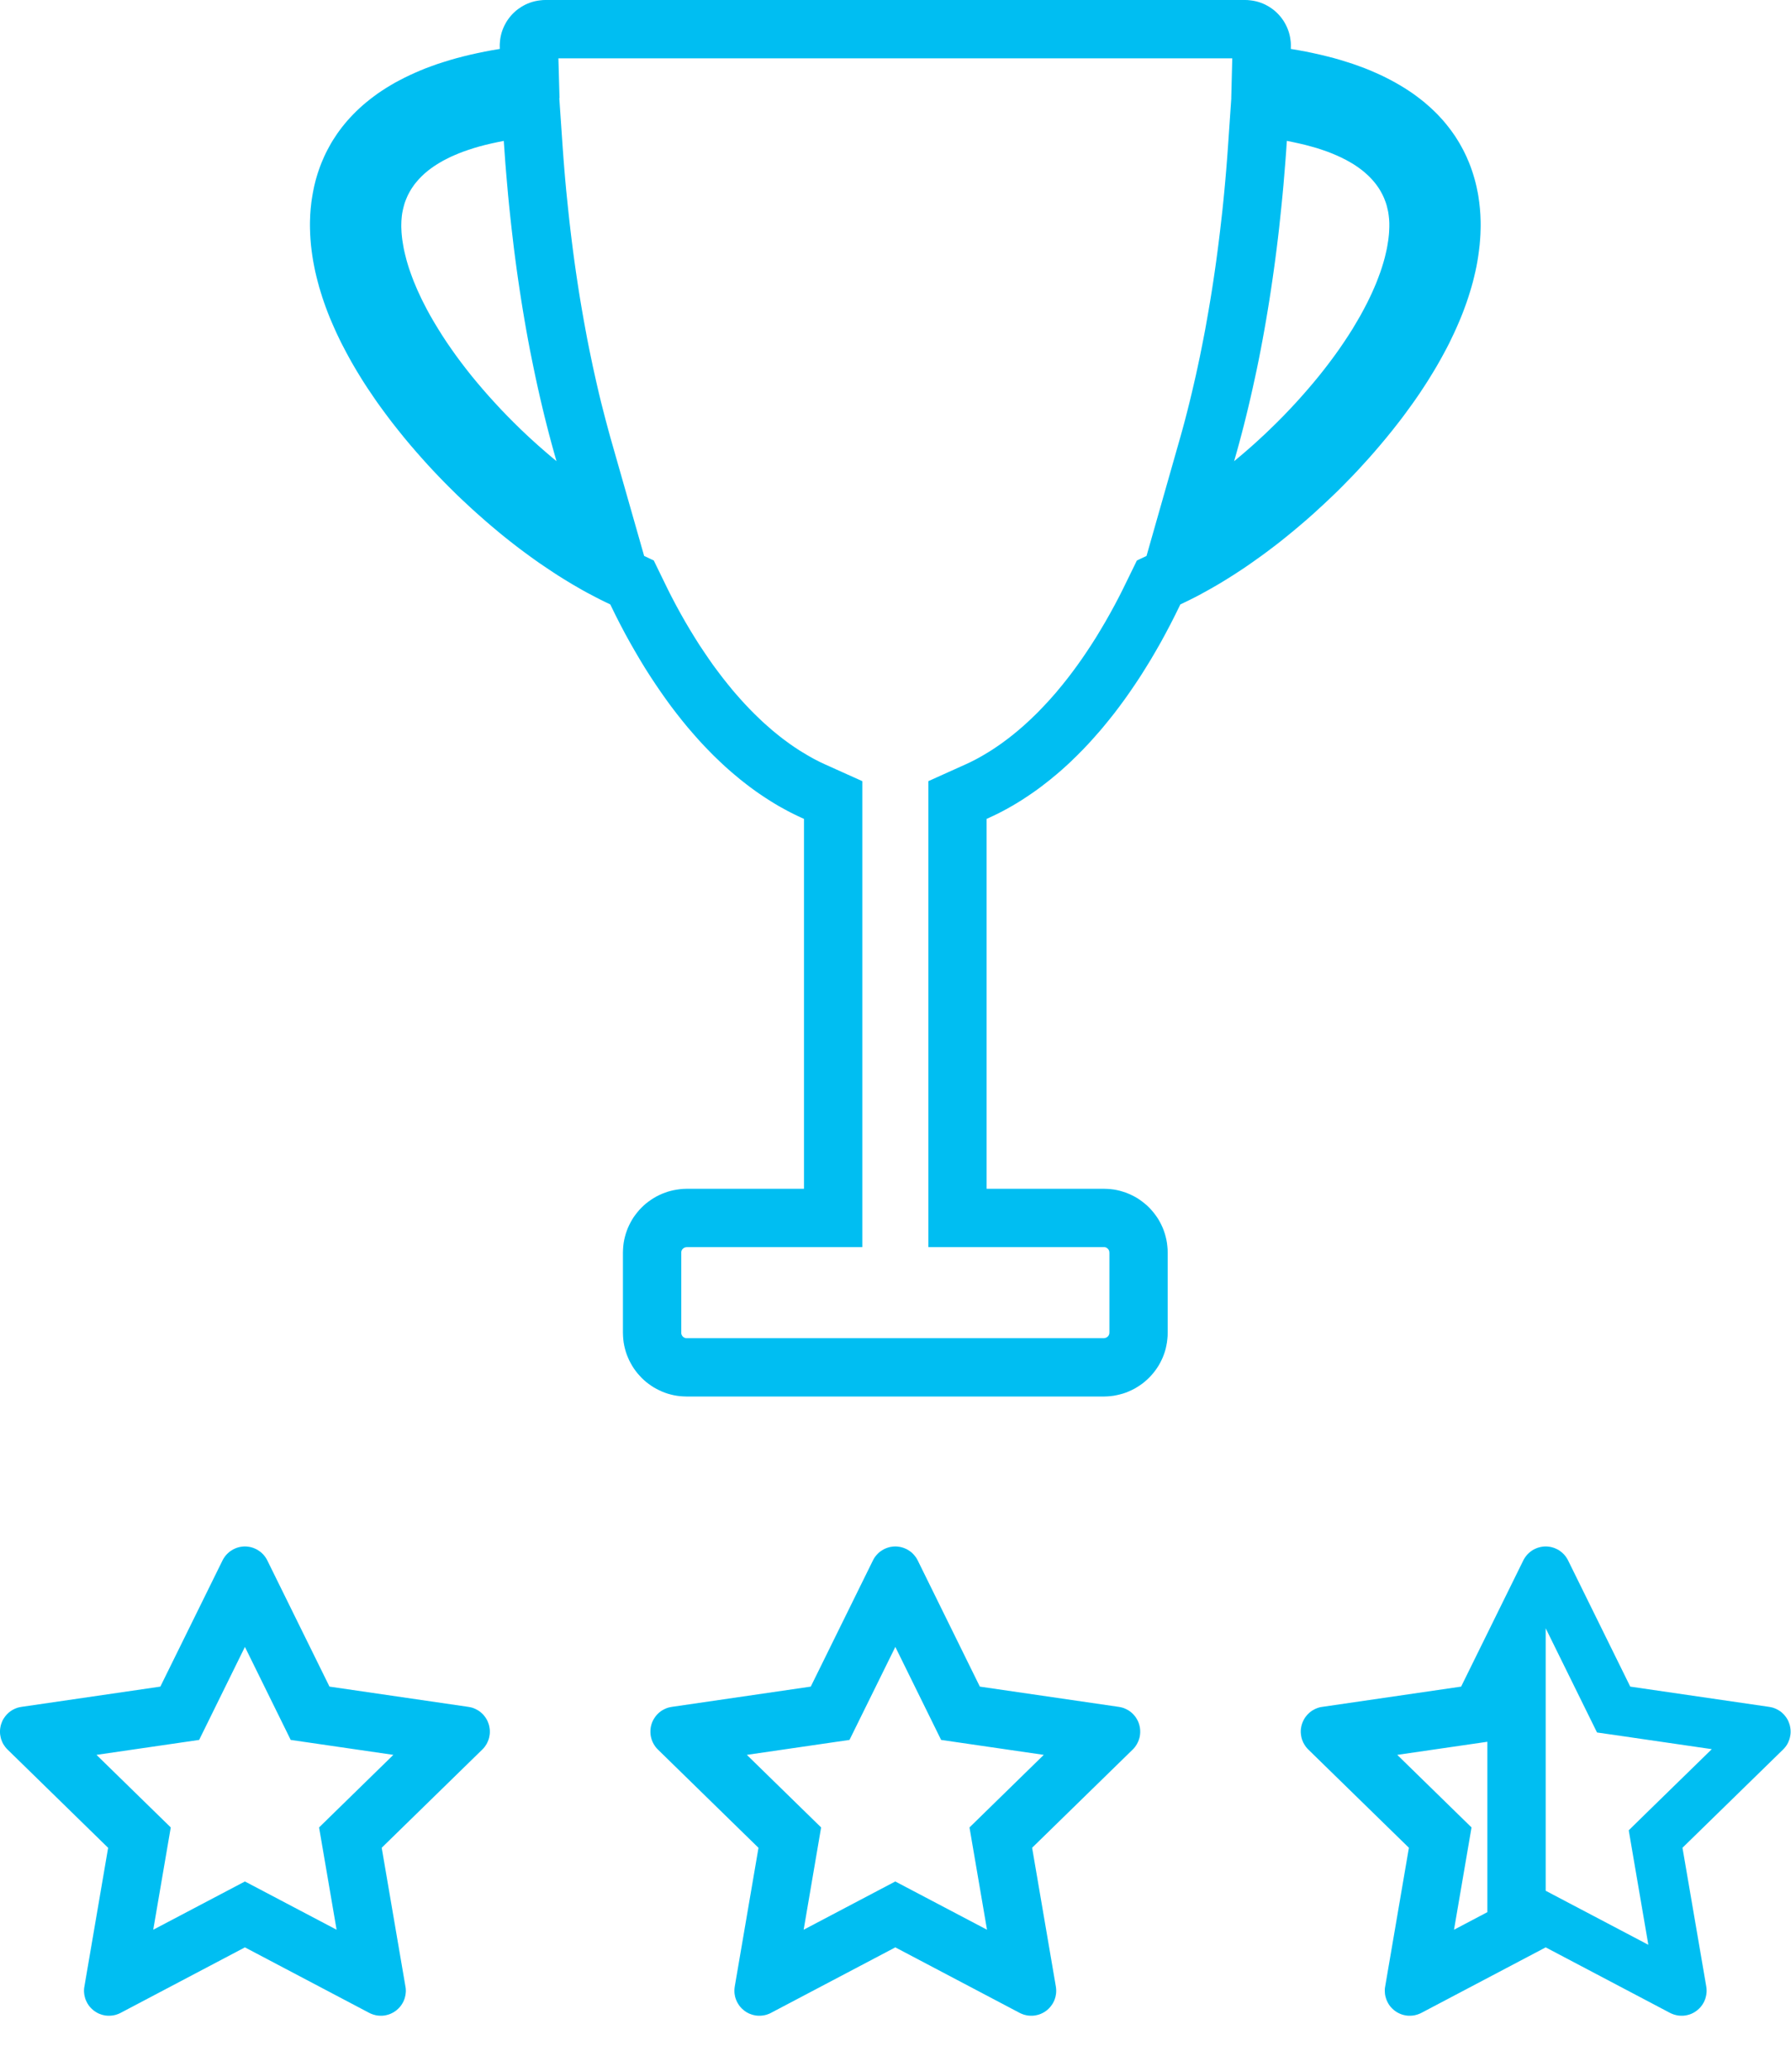 <?xml version="1.0" standalone="no"?>
<!DOCTYPE svg PUBLIC "-//W3C//DTD SVG 1.1//EN" "http://www.w3.org/Graphics/SVG/1.1/DTD/svg11.dtd">
<svg width="100%" height="100%" viewBox="0 0 32 37" version="1.1" xmlns="http://www.w3.org/2000/svg" xmlns:xlink="http://www.w3.org/1999/xlink" xml:space="preserve" style="fill-rule:evenodd;clip-rule:evenodd;stroke-linejoin:round;stroke-miterlimit:1.414;">
    <g transform="matrix(1,0,0,1,-743,-49)">
        <path id="Forma 1 copy 2" d="M759.028,76.62L759.059,76.624L759.09,76.629L759.12,76.637L759.149,76.646L759.178,76.658L759.206,76.671L759.232,76.687L759.258,76.704L759.282,76.722L759.305,76.743L759.326,76.765L759.346,76.789L759.365,76.814L759.382,76.84L759.397,76.868L760.507,79.122L762.991,79.484L763.022,79.49L763.052,79.497L763.082,79.507L763.11,79.519L763.138,79.533L763.165,79.548L763.19,79.565L763.214,79.584L763.237,79.605L763.258,79.627L763.278,79.651L763.296,79.675L763.312,79.702L763.327,79.729L763.34,79.758L763.351,79.788L763.359,79.818L763.366,79.849L763.37,79.88L763.372,79.911L763.372,79.942L763.37,79.972L763.366,80.003L763.36,80.033L763.351,80.062L763.341,80.091L763.328,80.119L763.314,80.147L763.298,80.173L763.28,80.199L763.26,80.223L763.238,80.246L761.441,82L761.865,84.478L761.869,84.509L761.871,84.541L761.871,84.572L761.869,84.603L761.864,84.633L761.858,84.663L761.849,84.693L761.839,84.722L761.826,84.75L761.812,84.777L761.795,84.803L761.777,84.828L761.757,84.852L761.736,84.874L761.713,84.895L761.688,84.915L761.658,84.935L761.627,84.952L761.595,84.967L761.562,84.979L761.528,84.988L761.494,84.995L761.46,84.999L761.425,85L761.399,84.999L761.372,84.997L761.346,84.993L761.319,84.987L761.293,84.98L761.268,84.971L761.243,84.961L761.218,84.949L758.997,83.779L756.775,84.949L756.747,84.963L756.718,84.974L756.688,84.984L756.658,84.991L756.627,84.996L756.597,84.999L756.566,85L756.536,84.999L756.505,84.996L756.475,84.99L756.445,84.983L756.416,84.973L756.387,84.962L756.359,84.948L756.332,84.933L756.306,84.915L756.281,84.895L756.257,84.874L756.236,84.852L756.216,84.828L756.198,84.803L756.182,84.777L756.167,84.75L756.155,84.722L756.144,84.693L756.135,84.664L756.129,84.633L756.124,84.603L756.122,84.572L756.122,84.541L756.124,84.509L756.128,84.478L756.552,82.001L754.755,80.246L754.733,80.223L754.713,80.199L754.695,80.173L754.679,80.147L754.665,80.12L754.652,80.091L754.642,80.063L754.634,80.033L754.627,80.003L754.623,79.973L754.621,79.942L754.621,79.911L754.623,79.88L754.627,79.849L754.634,79.818L754.642,79.788L754.653,79.758L754.666,79.729L754.681,79.702L754.697,79.676L754.715,79.651L754.735,79.627L754.756,79.605L754.779,79.584L754.803,79.565L754.828,79.548L754.855,79.533L754.883,79.519L754.911,79.507L754.941,79.497L754.971,79.49L755.002,79.484L757.486,79.122L758.597,76.868L758.612,76.84L758.628,76.814L758.647,76.789L758.667,76.765L758.688,76.743L758.711,76.722L758.736,76.704L758.761,76.687L758.788,76.671L758.815,76.658L758.844,76.646L758.873,76.637L758.903,76.629L758.934,76.624L758.965,76.62L758.997,76.619L759.028,76.62ZM770.649,76.62L770.68,76.624L770.711,76.629L770.741,76.637L770.77,76.646L770.798,76.658L770.826,76.671L770.853,76.686L770.878,76.704L770.902,76.722L770.925,76.743L770.947,76.765L770.967,76.789L770.985,76.814L771.002,76.84L771.017,76.868L772.128,79.122L774.611,79.484L774.642,79.49L774.673,79.497L774.702,79.507L774.731,79.519L774.759,79.533L774.785,79.548L774.811,79.565L774.835,79.584L774.857,79.605L774.879,79.627L774.898,79.651L774.917,79.676L774.933,79.702L774.948,79.729L774.96,79.758L774.971,79.788L774.98,79.818L774.986,79.849L774.991,79.88L774.993,79.911L774.993,79.942L774.991,79.973L774.986,80.003L774.98,80.033L774.972,80.062L774.961,80.091L774.949,80.12L774.935,80.147L774.919,80.173L774.9,80.199L774.88,80.223L774.858,80.246L773.061,82L773.486,84.478L773.49,84.509L773.492,84.541L773.492,84.572L773.489,84.603L773.485,84.633L773.478,84.663L773.47,84.693L773.459,84.722L773.447,84.75L773.432,84.777L773.416,84.803L773.398,84.828L773.378,84.852L773.356,84.874L773.333,84.895L773.308,84.915L773.278,84.935L773.248,84.952L773.216,84.967L773.183,84.979L773.149,84.988L773.115,84.995L773.081,84.999L773.046,85L773.019,84.999L772.993,84.997L772.966,84.993L772.94,84.987L772.914,84.98L772.888,84.971L772.863,84.961L772.838,84.949L770.617,83.779L768.396,84.949L768.371,84.961L768.346,84.971L768.32,84.98L768.294,84.987L768.268,84.993L768.241,84.997L768.215,84.999L768.188,85L768.154,84.999L768.119,84.995L768.085,84.988L768.052,84.979L768.019,84.967L767.987,84.952L767.956,84.935L767.926,84.915L767.901,84.895L767.878,84.874L767.856,84.852L767.836,84.828L767.818,84.803L767.802,84.777L767.788,84.75L767.775,84.722L767.765,84.693L767.756,84.663L767.749,84.633L767.745,84.603L767.743,84.572L767.742,84.541L767.744,84.509L767.749,84.478L768.173,82L766.376,80.246L766.354,80.223L766.334,80.199L766.316,80.173L766.3,80.147L766.285,80.12L766.273,80.091L766.262,80.062L766.254,80.033L766.248,80.003L766.244,79.973L766.241,79.942L766.241,79.911L766.243,79.88L766.248,79.849L766.254,79.818L766.263,79.788L766.274,79.758L766.287,79.729L766.301,79.702L766.318,79.675L766.336,79.651L766.356,79.627L766.377,79.605L766.4,79.584L766.424,79.565L766.449,79.548L766.476,79.533L766.503,79.519L766.532,79.507L766.561,79.497L766.592,79.489L766.623,79.484L769.106,79.122L770.217,76.868L770.232,76.84L770.249,76.814L770.267,76.789L770.287,76.765L770.309,76.743L770.332,76.722L770.356,76.704L770.382,76.686L770.408,76.671L770.436,76.658L770.464,76.646L770.494,76.637L770.524,76.629L770.554,76.624L770.585,76.62L770.617,76.619L770.649,76.62ZM747.408,76.62L747.439,76.624L747.47,76.629L747.5,76.637L747.529,76.646L747.557,76.658L747.585,76.671L747.611,76.687L747.637,76.704L747.661,76.722L747.684,76.743L747.706,76.765L747.726,76.789L747.744,76.814L747.761,76.84L747.776,76.868L748.887,79.122L751.37,79.484L751.401,79.49L751.432,79.497L751.461,79.507L751.49,79.519L751.517,79.533L751.544,79.548L751.569,79.565L751.593,79.584L751.616,79.605L751.638,79.627L751.657,79.651L751.675,79.675L751.692,79.702L751.707,79.729L751.719,79.758L751.73,79.788L751.739,79.818L751.745,79.849L751.75,79.88L751.752,79.911L751.752,79.942L751.75,79.972L751.745,80.003L751.739,80.033L751.731,80.062L751.72,80.091L751.708,80.119L751.694,80.147L751.677,80.173L751.659,80.199L751.639,80.223L751.617,80.246L749.82,82L750.244,84.478L750.249,84.509L750.251,84.541L750.251,84.572L750.248,84.603L750.244,84.633L750.237,84.663L750.229,84.693L750.218,84.722L750.206,84.75L750.191,84.777L750.175,84.803L750.157,84.828L750.137,84.852L750.115,84.874L750.092,84.895L750.067,84.915L750.037,84.935L750.006,84.952L749.974,84.967L749.941,84.979L749.908,84.988L749.874,84.995L749.84,84.999L749.805,85L749.778,84.999L749.752,84.997L749.725,84.993L749.699,84.987L749.673,84.98L749.647,84.971L749.622,84.961L749.597,84.949L747.376,83.779L745.155,84.949L745.126,84.963L745.097,84.974L745.067,84.984L745.037,84.991L745.007,84.996L744.976,84.999L744.946,85L744.915,84.999L744.884,84.996L744.854,84.99L744.824,84.983L744.795,84.973L744.766,84.962L744.738,84.948L744.711,84.932L744.685,84.915L744.66,84.895L744.637,84.874L744.615,84.852L744.595,84.828L744.577,84.803L744.561,84.777L744.547,84.75L744.534,84.722L744.523,84.693L744.515,84.663L744.508,84.633L744.504,84.603L744.501,84.572L744.501,84.541L744.503,84.509L744.508,84.478L744.932,82.001L743.135,80.246L743.113,80.223L743.093,80.199L743.075,80.173L743.058,80.147L743.044,80.12L743.032,80.091L743.021,80.063L743.013,80.033L743.007,80.003L743.002,79.973L743,79.942L743,79.911L743.002,79.88L743.007,79.849L743.013,79.818L743.022,79.788L743.033,79.758L743.045,79.729L743.06,79.702L743.077,79.676L743.095,79.651L743.115,79.627L743.136,79.605L743.159,79.584L743.183,79.565L743.208,79.548L743.234,79.533L743.262,79.519L743.291,79.507L743.32,79.497L743.351,79.49L743.382,79.484L745.865,79.122L746.976,76.868L746.991,76.84L747.008,76.814L747.026,76.789L747.046,76.765L747.068,76.743L747.091,76.722L747.115,76.704L747.141,76.687L747.167,76.671L747.195,76.658L747.223,76.646L747.252,76.637L747.282,76.629L747.313,76.624L747.344,76.62L747.376,76.619L747.408,76.62ZM770.617,82.768L771.033,82.987L772.451,83.733L772.18,82.152L772.101,81.688L772.437,81.359L773.585,80.239L771.999,80.008L771.534,79.941L771.326,79.519L770.617,78.08L770.617,82.768ZM758.178,80.074L756.344,80.341L757.671,81.637L757.359,83.464L758.996,82.602L760.635,83.464L760.322,81.637L761.649,80.341L759.815,80.074L758.997,78.413L758.178,80.074ZM746.558,80.074L744.724,80.341L746.051,81.637L745.738,83.464L747.376,82.602L749.014,83.464L748.701,81.637L750.028,80.341L748.194,80.074L747.376,78.413L746.558,80.074ZM767.965,80.341L769.292,81.637L768.979,83.464L769.575,83.15L769.575,80.107L767.965,80.341ZM765.29,49.001L765.331,49.005L765.372,49.01L765.412,49.017L765.452,49.026L765.491,49.037L765.529,49.05L765.567,49.065L765.603,49.081L765.639,49.1L765.674,49.12L765.708,49.142L765.74,49.165L765.772,49.19L765.802,49.217L765.831,49.245L765.859,49.275L765.885,49.306L765.91,49.339L765.933,49.372L765.954,49.407L765.973,49.442L765.991,49.479L766.007,49.516L766.021,49.554L766.033,49.592L766.043,49.632L766.051,49.671L766.057,49.711L766.062,49.752L766.064,49.793L766.064,49.834L766.063,49.874L766.2,49.897L766.334,49.922L766.464,49.949L766.59,49.977L766.713,50.007L766.833,50.038L766.949,50.071L767.061,50.106L767.171,50.141L767.277,50.179L767.38,50.217L767.48,50.257L767.576,50.299L767.67,50.341L767.76,50.385L767.848,50.43L767.932,50.476L768.014,50.523L768.093,50.571L768.169,50.62L768.242,50.669L768.312,50.72L768.38,50.772L768.446,50.824L768.508,50.878L768.568,50.931L768.626,50.986L768.682,51.041L768.734,51.097L768.785,51.153L768.833,51.21L768.879,51.268L768.923,51.325L768.965,51.384L769.005,51.442L769.042,51.501L769.078,51.56L769.111,51.619L769.143,51.678L769.173,51.738L769.201,51.797L769.227,51.857L769.252,51.916L769.275,51.976L769.296,52.035L769.316,52.095L769.334,52.154L769.351,52.213L769.366,52.271L769.38,52.329L769.392,52.387L769.404,52.445L769.414,52.502L769.422,52.559L769.43,52.615L769.436,52.67L769.442,52.725L769.446,52.779L769.45,52.833L769.452,52.886L769.454,52.938L769.455,52.989L769.455,53.04L769.454,53.089L769.451,53.185L769.445,53.28L769.437,53.375L769.426,53.47L769.413,53.565L769.398,53.66L769.381,53.754L769.361,53.848L769.339,53.942L769.316,54.035L769.29,54.128L769.262,54.221L769.233,54.313L769.202,54.405L769.169,54.496L769.135,54.587L769.099,54.677L769.061,54.767L769.022,54.856L768.982,54.944L768.94,55.032L768.898,55.12L768.854,55.206L768.808,55.292L768.762,55.377L768.715,55.461L768.667,55.545L768.618,55.627L768.568,55.709L768.518,55.79L768.467,55.87L768.415,55.949L768.363,56.028L768.31,56.105L768.257,56.181L768.203,56.256L768.149,56.33L768.095,56.404L768.041,56.476L767.987,56.546L767.878,56.685L767.77,56.818L767.663,56.946L767.557,57.07L767.454,57.187L767.352,57.299L767.254,57.406L767.159,57.506L767.068,57.599L766.982,57.687L766.901,57.768L766.825,57.841L766.74,57.922L766.655,58.002L766.57,58.08L766.485,58.158L766.4,58.234L766.314,58.309L766.228,58.382L766.142,58.455L766.056,58.526L765.97,58.596L765.884,58.665L765.798,58.732L765.711,58.798L765.625,58.863L765.539,58.926L765.452,58.988L765.366,59.049L765.28,59.109L765.194,59.167L765.107,59.224L765.022,59.279L764.936,59.333L764.85,59.386L764.765,59.437L764.679,59.487L764.594,59.535L764.509,59.582L764.425,59.628L764.34,59.672L764.256,59.714L764.172,59.755L764.089,59.795L764.001,59.975L763.956,60.064L763.911,60.152L763.826,60.313L763.74,60.471L763.652,60.625L763.563,60.777L763.472,60.925L763.381,61.07L763.288,61.211L763.194,61.349L763.099,61.484L763.002,61.616L762.905,61.744L762.806,61.868L762.756,61.929L762.706,61.99L762.656,62.049L762.605,62.107L762.554,62.165L762.503,62.222L762.452,62.278L762.4,62.333L762.349,62.387L762.296,62.44L762.244,62.493L762.191,62.544L762.139,62.595L762.086,62.645L762.032,62.694L761.979,62.742L761.925,62.789L761.871,62.835L761.816,62.88L761.762,62.925L761.707,62.968L761.652,63.011L761.597,63.053L761.542,63.094L761.486,63.134L761.43,63.173L761.374,63.211L761.318,63.248L761.262,63.285L761.205,63.32L761.148,63.355L761.091,63.389L761.034,63.421L760.977,63.453L760.919,63.484L760.861,63.514L760.803,63.543L760.745,63.571L760.687,63.598L760.628,63.625L760.628,70.231L762.726,70.231L762.784,70.233L762.842,70.237L762.899,70.244L762.955,70.254L763.01,70.267L763.064,70.283L763.117,70.3L763.168,70.321L763.219,70.344L763.268,70.369L763.316,70.396L763.362,70.426L763.406,70.458L763.449,70.492L763.491,70.527L763.53,70.565L763.568,70.605L763.603,70.646L763.637,70.689L763.669,70.734L763.699,70.78L763.726,70.828L763.751,70.877L763.774,70.927L763.794,70.979L763.812,71.032L763.827,71.086L763.84,71.141L763.85,71.197L763.857,71.255L763.862,71.312L763.863,71.371L763.863,72.801L763.862,72.859L763.857,72.917L763.85,72.974L763.84,73.03L763.828,73.085L763.813,73.139L763.795,73.191L763.775,73.243L763.752,73.293L763.727,73.342L763.7,73.39L763.67,73.436L763.639,73.48L763.605,73.523L763.569,73.565L763.532,73.604L763.492,73.642L763.451,73.678L763.408,73.712L763.364,73.743L763.317,73.773L763.27,73.801L763.221,73.826L763.17,73.849L763.119,73.87L763.066,73.888L763.011,73.903L762.956,73.916L762.9,73.927L762.843,73.934L762.785,73.939L762.726,73.941L755.268,73.941L755.209,73.939L755.152,73.935L755.095,73.928L755.039,73.918L754.984,73.905L754.93,73.89L754.877,73.872L754.825,73.851L754.775,73.828L754.726,73.803L754.678,73.776L754.632,73.746L754.587,73.714L754.544,73.681L754.503,73.645L754.463,73.607L754.426,73.567L754.39,73.526L754.356,73.483L754.324,73.438L754.295,73.392L754.268,73.344L754.242,73.295L754.22,73.245L754.199,73.193L754.181,73.14L754.166,73.086L754.153,73.031L754.143,72.975L754.136,72.918L754.132,72.86L754.13,72.801L754.13,71.371L754.132,71.313L754.136,71.255L754.143,71.198L754.153,71.142L754.166,71.087L754.181,71.034L754.199,70.981L754.219,70.929L754.242,70.879L754.267,70.83L754.294,70.782L754.323,70.736L754.355,70.692L754.389,70.649L754.424,70.607L754.462,70.568L754.501,70.53L754.542,70.494L754.585,70.461L754.63,70.429L754.676,70.399L754.724,70.371L754.773,70.346L754.823,70.323L754.875,70.303L754.928,70.284L754.982,70.269L755.037,70.256L755.094,70.246L755.151,70.238L755.209,70.233L755.268,70.231L757.365,70.231L757.365,63.625L757.306,63.598L757.248,63.571L757.19,63.543L757.132,63.514L757.074,63.484L757.017,63.453L756.959,63.421L756.902,63.389L756.845,63.355L756.788,63.32L756.732,63.285L756.675,63.248L756.619,63.211L756.563,63.173L756.507,63.134L756.452,63.094L756.396,63.053L756.341,63.011L756.286,62.968L756.231,62.925L756.177,62.88L756.123,62.835L756.069,62.789L756.015,62.742L755.961,62.694L755.908,62.645L755.855,62.595L755.802,62.544L755.749,62.493L755.697,62.44L755.645,62.387L755.593,62.333L755.541,62.278L755.49,62.222L755.439,62.165L755.388,62.107L755.338,62.049L755.287,61.99L755.237,61.929L755.187,61.868L755.089,61.744L754.991,61.616L754.895,61.484L754.8,61.349L754.706,61.211L754.613,61.07L754.521,60.925L754.431,60.777L754.342,60.625L754.254,60.471L754.167,60.313L754.082,60.152L754.037,60.064L753.992,59.975L753.904,59.795L753.821,59.755L753.737,59.714L753.653,59.671L753.569,59.627L753.484,59.582L753.399,59.535L753.314,59.486L753.229,59.437L753.143,59.385L753.058,59.333L752.972,59.279L752.886,59.223L752.8,59.166L752.714,59.108L752.627,59.049L752.541,58.988L752.455,58.926L752.368,58.862L752.282,58.798L752.196,58.732L752.109,58.664L752.023,58.596L751.937,58.526L751.851,58.454L751.765,58.382L751.679,58.308L751.594,58.233L751.508,58.157L751.423,58.08L751.338,58.001L751.253,57.922L751.168,57.841L751.093,57.767L751.011,57.686L750.925,57.599L750.834,57.505L750.739,57.405L750.641,57.299L750.54,57.187L750.436,57.069L750.33,56.946L750.223,56.818L750.115,56.684L750.006,56.546L749.952,56.475L749.898,56.403L749.844,56.33L749.79,56.256L749.736,56.181L749.683,56.104L749.631,56.027L749.578,55.949L749.526,55.87L749.475,55.79L749.425,55.709L749.375,55.627L749.326,55.544L749.278,55.461L749.231,55.376L749.185,55.291L749.14,55.205L749.095,55.119L749.053,55.032L749.011,54.944L748.971,54.855L748.932,54.766L748.894,54.677L748.858,54.586L748.824,54.496L748.791,54.404L748.76,54.313L748.731,54.22L748.703,54.128L748.678,54.035L748.654,53.941L748.632,53.848L748.613,53.754L748.595,53.659L748.58,53.565L748.567,53.47L748.556,53.375L748.548,53.279L748.542,53.184L748.539,53.088L748.538,53.039L748.538,52.989L748.539,52.937L748.541,52.885L748.543,52.833L748.547,52.779L748.551,52.725L748.557,52.67L748.563,52.614L748.571,52.558L748.58,52.502L748.59,52.445L748.601,52.387L748.613,52.329L748.627,52.271L748.642,52.212L748.659,52.153L748.677,52.094L748.697,52.035L748.718,51.976L748.741,51.916L748.766,51.857L748.792,51.797L748.82,51.737L748.85,51.678L748.882,51.619L748.915,51.559L748.951,51.5L748.989,51.442L749.028,51.383L749.07,51.325L749.114,51.267L749.16,51.21L749.208,51.153L749.259,51.097L749.312,51.041L749.367,50.986L749.425,50.931L749.485,50.877L749.548,50.824L749.613,50.772L749.681,50.72L749.751,50.669L749.825,50.619L749.901,50.57L749.98,50.522L750.061,50.475L750.146,50.43L750.233,50.385L750.324,50.341L750.417,50.299L750.514,50.257L750.613,50.217L750.716,50.179L750.822,50.141L750.932,50.106L751.045,50.071L751.161,50.038L751.28,50.007L751.403,49.977L751.529,49.949L751.659,49.922L751.793,49.897L751.93,49.874L751.929,49.834L751.929,49.793L751.932,49.752L751.936,49.711L751.942,49.671L751.95,49.632L751.96,49.592L751.972,49.554L751.986,49.516L752.002,49.479L752.02,49.442L752.039,49.407L752.06,49.372L752.083,49.339L752.108,49.306L752.134,49.275L752.162,49.245L752.191,49.217L752.221,49.19L752.253,49.165L752.286,49.142L752.319,49.12L752.354,49.1L752.39,49.081L752.426,49.065L752.464,49.05L752.502,49.037L752.541,49.026L752.581,49.017L752.621,49.01L752.662,49.005L752.703,49.001L752.745,49L765.248,49L765.29,49.001ZM752.977,50.042L752.997,50.751L752.993,50.751L753.054,51.64L753.068,51.831L753.083,52.02L753.099,52.209L753.116,52.396L753.135,52.582L753.154,52.766L753.174,52.95L753.195,53.132L753.217,53.313L753.24,53.492L753.264,53.671L753.289,53.848L753.315,54.023L753.342,54.198L753.37,54.371L753.399,54.542L753.429,54.713L753.46,54.882L753.491,55.049L753.524,55.215L753.558,55.38L753.592,55.543L753.628,55.705L753.664,55.866L753.701,56.025L753.739,56.182L753.779,56.338L753.819,56.493L753.86,56.646L753.901,56.797L754.509,58.929L754.681,59.01L754.926,59.513L754.966,59.593L755.006,59.671L755.084,59.819L755.163,59.963L755.243,60.104L755.324,60.241L755.406,60.375L755.488,60.506L755.572,60.632L755.656,60.756L755.74,60.876L755.826,60.992L755.912,61.105L756,61.216L756.042,61.267L756.085,61.32L756.129,61.372L756.173,61.422L756.217,61.472L756.261,61.521L756.305,61.569L756.349,61.616L756.394,61.663L756.438,61.708L756.482,61.752L756.527,61.796L756.572,61.839L756.616,61.881L756.661,61.922L756.706,61.962L756.751,62.001L756.795,62.04L756.84,62.077L756.885,62.114L756.93,62.15L756.975,62.185L757.02,62.219L757.065,62.252L757.11,62.285L757.155,62.316L757.2,62.347L757.246,62.377L757.29,62.406L757.336,62.434L757.381,62.461L757.426,62.488L757.471,62.514L757.516,62.539L757.56,62.563L757.605,62.586L757.65,62.609L757.695,62.63L757.74,62.651L758.407,62.951L758.407,71.273L755.285,71.273L755.268,71.274L755.262,71.274L755.256,71.275L755.251,71.276L755.246,71.277L755.241,71.278L755.236,71.28L755.231,71.282L755.227,71.284L755.223,71.286L755.219,71.288L755.215,71.291L755.211,71.294L755.207,71.297L755.203,71.3L755.2,71.304L755.196,71.307L755.194,71.31L755.19,71.314L755.188,71.318L755.185,71.322L755.183,71.326L755.181,71.329L755.179,71.333L755.178,71.338L755.176,71.342L755.175,71.346L755.174,71.35L755.173,71.355L755.173,71.36L755.172,71.365L755.172,71.384L755.172,72.788L755.172,72.807L755.173,72.817L755.175,72.827L755.178,72.835L755.182,72.844L755.186,72.852L755.191,72.86L755.197,72.867L755.204,72.874L755.212,72.88L755.22,72.886L755.228,72.89L755.235,72.893L755.244,72.896L755.252,72.898L755.262,72.899L755.281,72.899L762.709,72.899L762.725,72.899L762.731,72.898L762.737,72.897L762.743,72.896L762.748,72.895L762.753,72.894L762.757,72.892L762.762,72.89L762.766,72.888L762.771,72.886L762.774,72.884L762.779,72.881L762.783,72.878L762.786,72.875L762.79,72.872L762.794,72.869L762.797,72.865L762.8,72.862L762.803,72.858L762.806,72.854L762.808,72.85L762.81,72.847L762.812,72.842L762.814,72.838L762.816,72.834L762.817,72.83L762.818,72.826L762.819,72.822L762.82,72.817L762.821,72.813L762.821,72.807L762.822,72.788L762.822,71.384L762.821,71.365L762.821,71.36L762.82,71.354L762.819,71.349L762.818,71.346L762.817,71.341L762.816,71.337L762.814,71.333L762.812,71.329L762.81,71.325L762.808,71.32L762.805,71.316L762.802,71.312L762.799,71.309L762.796,71.305L762.793,71.301L762.789,71.298L762.785,71.295L762.782,71.292L762.778,71.289L762.774,71.286L762.77,71.284L762.766,71.282L762.762,71.28L762.758,71.279L762.754,71.277L762.75,71.276L762.746,71.275L762.741,71.274L762.737,71.274L762.731,71.273L762.712,71.273L759.587,71.273L759.587,62.951L760.253,62.651L760.298,62.63L760.343,62.609L760.388,62.586L760.433,62.563L760.478,62.539L760.523,62.514L760.568,62.488L760.613,62.461L760.658,62.434L760.703,62.406L760.748,62.377L760.793,62.347L760.838,62.316L760.883,62.285L760.928,62.252L760.973,62.219L761.018,62.185L761.063,62.15L761.108,62.114L761.153,62.077L761.198,62.04L761.243,62.001L761.288,61.962L761.332,61.922L761.377,61.881L761.422,61.839L761.466,61.796L761.511,61.753L761.556,61.708L761.6,61.662L761.644,61.616L761.688,61.569L761.733,61.521L761.777,61.472L761.821,61.422L761.865,61.372L761.908,61.32L761.952,61.267L761.994,61.216L762.082,61.105L762.168,60.992L762.253,60.876L762.338,60.756L762.422,60.632L762.505,60.506L762.588,60.375L762.669,60.241L762.75,60.104L762.83,59.963L762.909,59.819L762.987,59.671L763.027,59.593L763.067,59.513L763.313,59.01L763.485,58.929L764.092,56.797L764.134,56.646L764.175,56.493L764.215,56.338L764.254,56.182L764.292,56.025L764.329,55.866L764.366,55.705L764.401,55.544L764.436,55.38L764.469,55.216L764.502,55.049L764.534,54.882L764.564,54.713L764.594,54.543L764.623,54.371L764.651,54.198L764.678,54.024L764.704,53.848L764.729,53.671L764.753,53.492L764.776,53.313L764.798,53.132L764.819,52.95L764.84,52.766L764.859,52.582L764.877,52.396L764.894,52.209L764.91,52.02L764.925,51.831L764.939,51.64L765,50.751L764.999,50.751L765.017,50.042L752.977,50.042ZM765.979,51.714L765.964,51.911L765.948,52.106L765.932,52.301L765.914,52.494L765.895,52.686L765.875,52.877L765.855,53.067L765.833,53.255L765.81,53.443L765.786,53.629L765.761,53.813L765.735,53.997L765.708,54.179L765.68,54.361L765.651,54.54L765.621,54.719L765.59,54.896L765.558,55.072L765.525,55.247L765.491,55.42L765.456,55.592L765.419,55.763L765.382,55.932L765.344,56.1L765.305,56.267L765.265,56.432L765.224,56.596L765.182,56.758L765.139,56.919L765.095,57.079L765.05,57.237L765.131,57.169L765.212,57.101L765.293,57.031L765.374,56.96L765.454,56.888L765.534,56.814L765.614,56.74L765.693,56.664L765.813,56.547L765.93,56.429L766.044,56.31L766.155,56.191L766.263,56.071L766.368,55.951L766.47,55.831L766.569,55.711L766.664,55.591L766.756,55.471L766.845,55.351L766.93,55.232L767.012,55.112L767.09,54.994L767.165,54.876L767.235,54.758L767.303,54.642L767.366,54.526L767.426,54.411L767.454,54.354L767.481,54.298L767.508,54.241L767.533,54.185L767.557,54.13L767.581,54.074L767.603,54.019L767.624,53.964L767.644,53.91L767.664,53.856L767.682,53.802L767.699,53.749L767.715,53.697L767.73,53.644L767.744,53.592L767.756,53.541L767.768,53.49L767.779,53.44L767.788,53.39L767.796,53.34L767.804,53.291L767.81,53.243L767.815,53.195L767.819,53.148L767.821,53.101L767.823,53.055L767.823,53.018L767.823,52.981L767.821,52.945L767.819,52.909L767.815,52.874L767.811,52.839L767.806,52.804L767.8,52.77L767.792,52.736L767.784,52.703L767.776,52.67L767.766,52.637L767.755,52.605L767.743,52.574L767.731,52.542L767.717,52.511L767.703,52.481L767.687,52.451L767.671,52.421L767.654,52.392L767.636,52.363L767.617,52.335L767.597,52.307L767.576,52.279L767.554,52.252L767.531,52.225L767.508,52.199L767.483,52.173L767.458,52.147L767.431,52.122L767.404,52.098L767.376,52.073L767.347,52.049L767.317,52.026L767.286,52.003L767.254,51.98L767.221,51.958L767.188,51.936L767.153,51.915L767.117,51.894L767.081,51.874L767.044,51.853L767.005,51.834L766.966,51.814L766.926,51.796L766.885,51.777L766.8,51.741L766.712,51.707L766.62,51.675L766.525,51.644L766.425,51.616L766.322,51.588L766.216,51.563L766.106,51.539L765.992,51.516L765.979,51.714ZM751.888,51.539L751.777,51.563L751.671,51.588L751.568,51.615L751.469,51.644L751.373,51.675L751.281,51.707L751.193,51.741L751.108,51.777L751.067,51.795L751.027,51.814L750.988,51.834L750.95,51.853L750.912,51.873L750.876,51.894L750.84,51.915L750.806,51.936L750.772,51.958L750.739,51.98L750.707,52.003L750.676,52.026L750.646,52.049L750.617,52.073L750.589,52.097L750.562,52.122L750.535,52.147L750.51,52.173L750.485,52.199L750.462,52.225L750.439,52.252L750.417,52.279L750.396,52.306L750.377,52.334L750.357,52.363L750.339,52.392L750.322,52.421L750.306,52.451L750.29,52.481L750.276,52.511L750.263,52.542L750.25,52.573L750.238,52.605L750.227,52.637L750.218,52.67L750.209,52.703L750.201,52.736L750.194,52.77L750.187,52.804L750.182,52.838L750.178,52.873L750.175,52.909L750.172,52.945L750.171,52.981L750.17,53.018L750.17,53.055L750.172,53.101L750.174,53.147L750.178,53.195L750.183,53.243L750.189,53.291L750.197,53.34L750.205,53.389L750.214,53.439L750.225,53.49L750.237,53.541L750.25,53.592L750.263,53.644L750.278,53.696L750.294,53.749L750.311,53.802L750.33,53.856L750.349,53.91L750.369,53.964L750.39,54.019L750.413,54.074L750.436,54.129L750.46,54.185L750.486,54.241L750.512,54.297L750.539,54.354L750.568,54.411L750.627,54.526L750.69,54.641L750.758,54.758L750.829,54.875L750.903,54.993L750.981,55.112L751.063,55.231L751.148,55.351L751.237,55.471L751.329,55.591L751.424,55.711L751.523,55.831L751.625,55.951L751.73,56.071L751.838,56.19L751.949,56.31L752.063,56.428L752.18,56.546L752.3,56.664L752.379,56.739L752.459,56.814L752.539,56.887L752.619,56.959L752.7,57.03L752.781,57.1L752.862,57.169L752.943,57.236L752.898,57.078L752.854,56.919L752.811,56.758L752.769,56.595L752.728,56.432L752.688,56.266L752.649,56.1L752.611,55.932L752.574,55.763L752.538,55.592L752.503,55.42L752.468,55.247L752.435,55.072L752.403,54.896L752.372,54.719L752.342,54.54L752.313,54.36L752.285,54.179L752.258,53.997L752.232,53.813L752.207,53.628L752.183,53.442L752.161,53.255L752.139,53.067L752.118,52.877L752.098,52.686L752.079,52.494L752.062,52.301L752.045,52.106L752.029,51.911L752.015,51.714L752.001,51.516L751.888,51.539Z" style="fill:rgb(0,190,242);"/>
    </g>
</svg>
